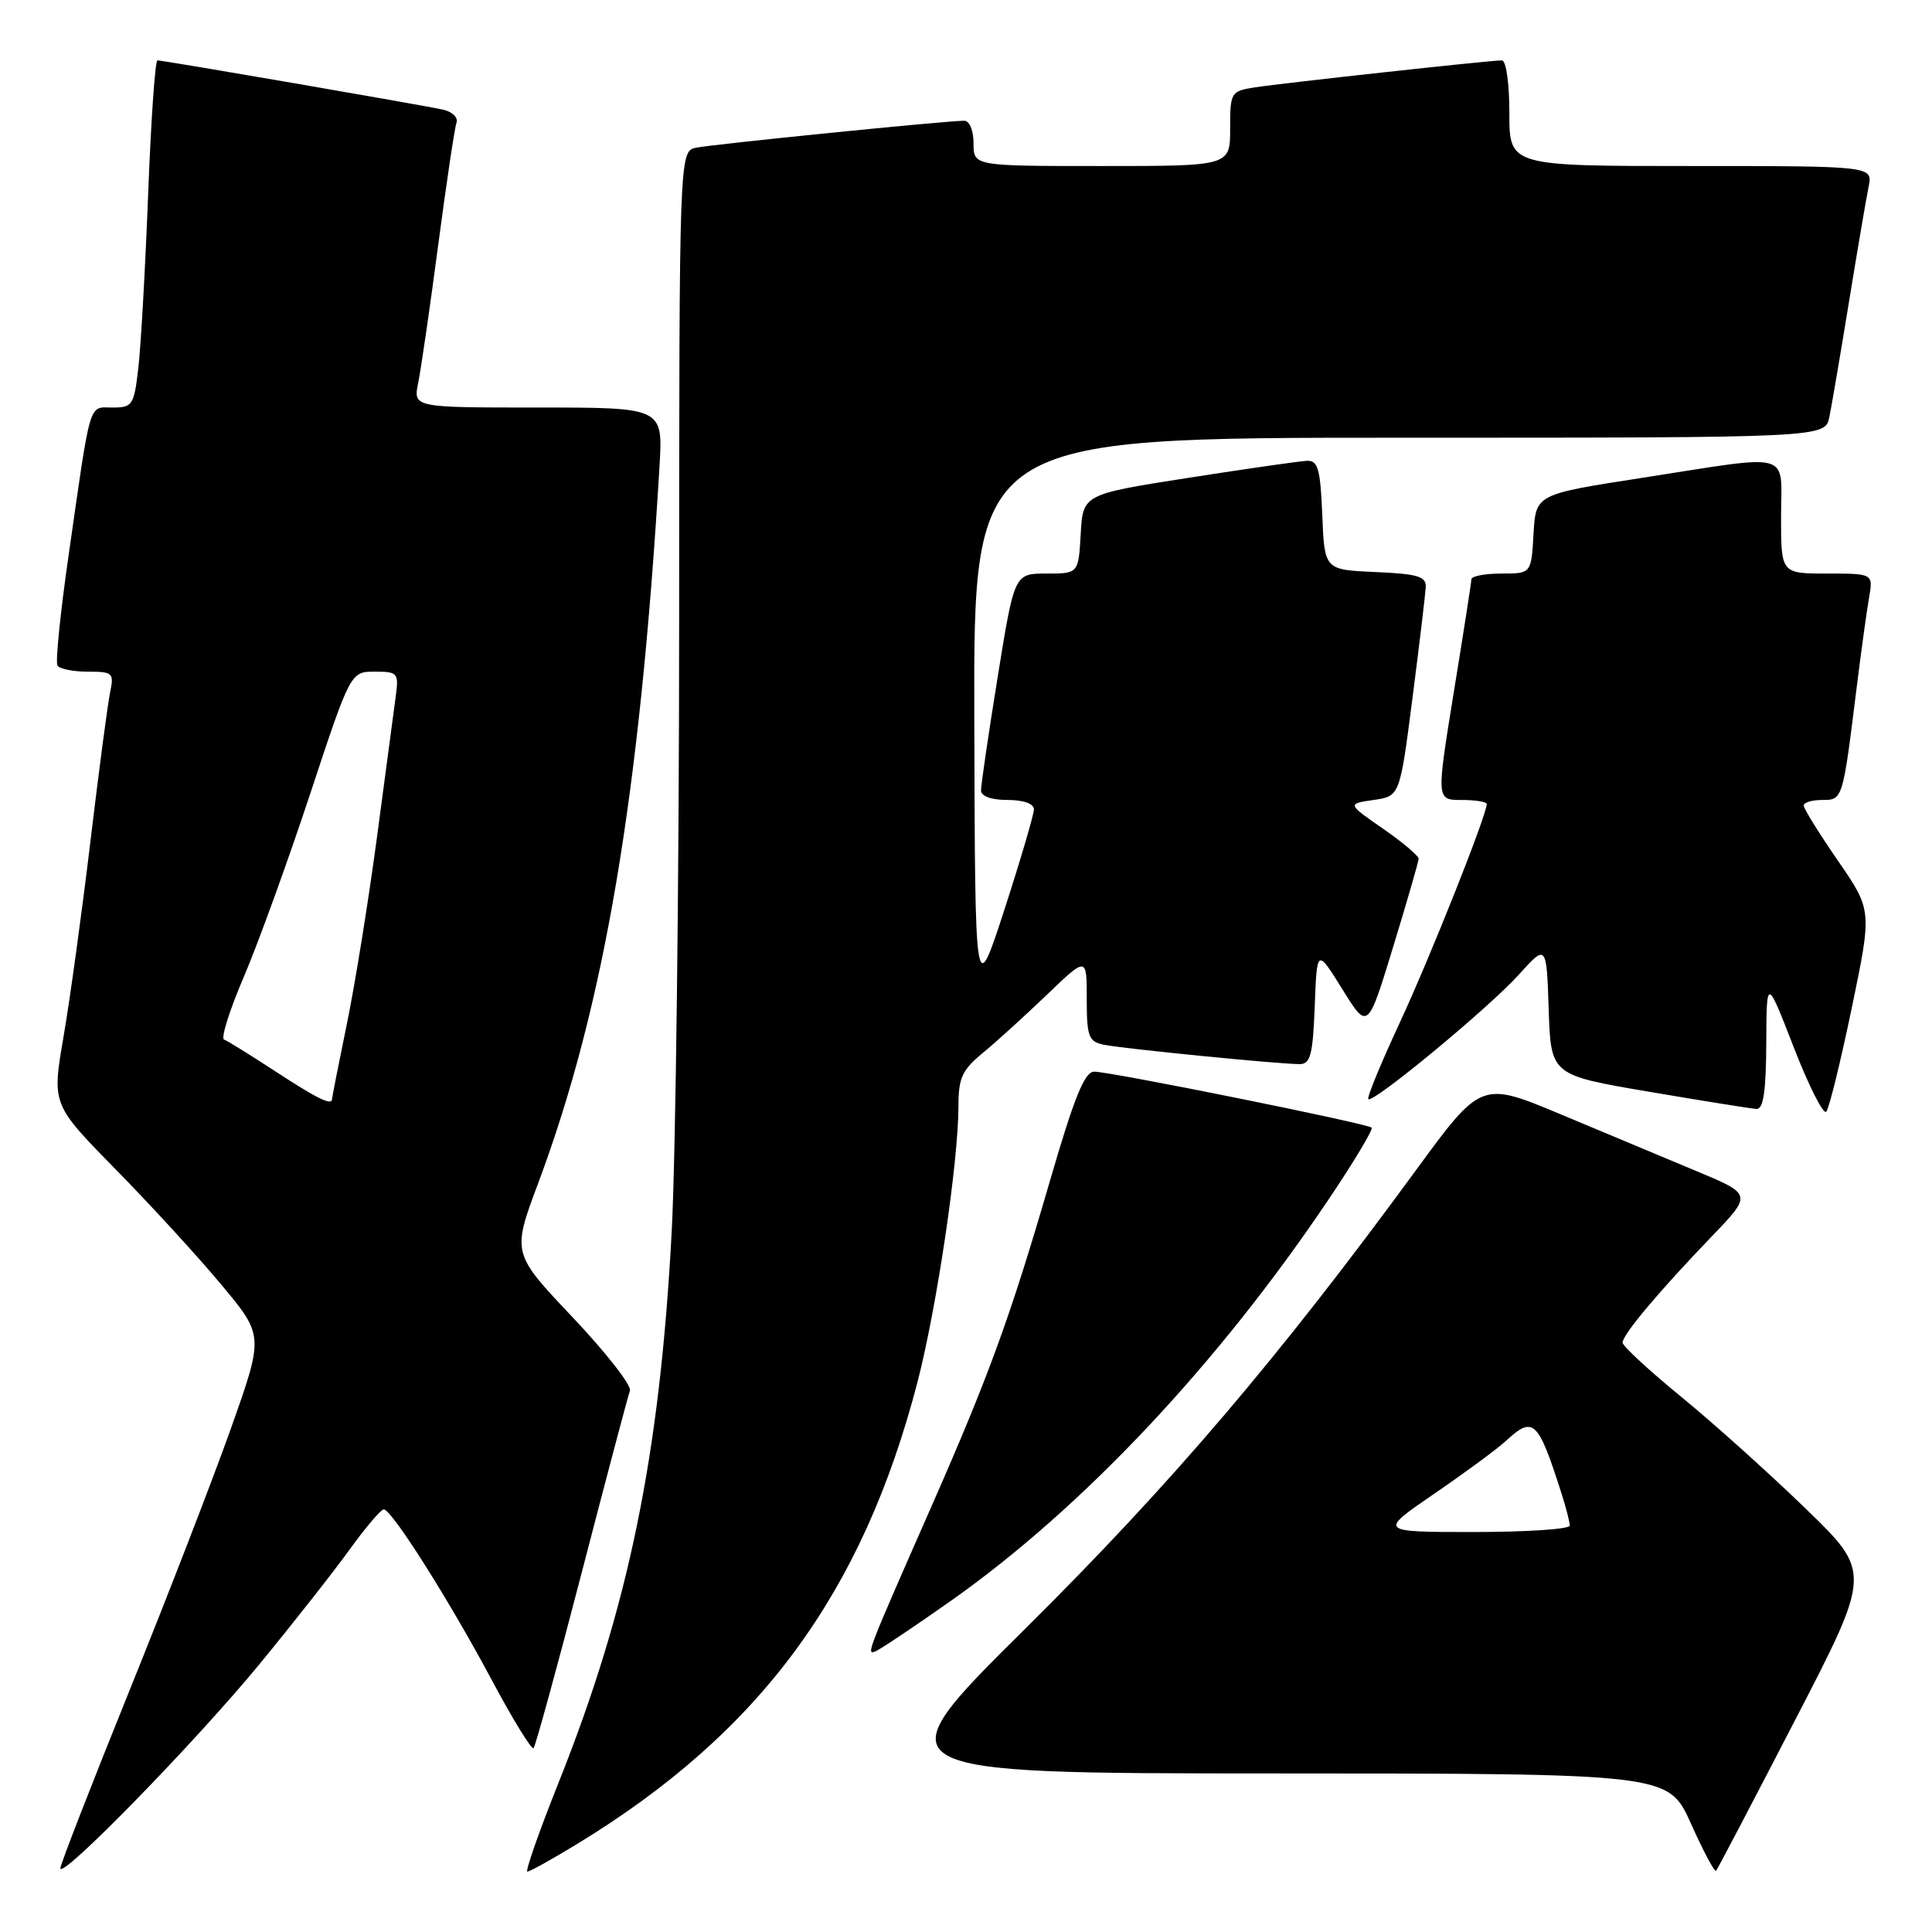 <?xml version="1.0" encoding="UTF-8" standalone="no"?>
<!DOCTYPE svg PUBLIC "-//W3C//DTD SVG 1.1//EN" "http://www.w3.org/Graphics/SVG/1.1/DTD/svg11.dtd" >
<svg xmlns="http://www.w3.org/2000/svg" xmlns:xlink="http://www.w3.org/1999/xlink" version="1.1" viewBox="0 0 256 256">
 <g >
 <path fill="currentColor"
d=" M 34.39 220.50 C 38.91 215.00 44.30 208.14 46.38 205.25 C 48.47 202.36 50.48 200.00 50.85 200.00 C 51.90 200.00 59.49 211.99 65.15 222.59 C 67.94 227.82 70.44 231.89 70.70 231.64 C 70.95 231.38 73.83 220.90 77.09 208.34 C 80.35 195.78 83.22 184.95 83.47 184.27 C 83.72 183.60 80.30 179.23 75.88 174.55 C 67.84 166.06 67.84 166.06 71.31 156.78 C 80.08 133.34 84.79 105.48 87.39 61.75 C 87.85 54.00 87.85 54.00 71.30 54.00 C 54.75 54.00 54.75 54.00 55.41 50.75 C 55.78 48.96 56.97 40.75 58.06 32.50 C 59.15 24.25 60.24 16.94 60.49 16.26 C 60.73 15.58 59.93 14.80 58.71 14.53 C 56.01 13.93 21.64 8.00 20.86 8.00 C 20.56 8.00 20.00 15.99 19.63 25.75 C 19.25 35.51 18.67 45.86 18.33 48.75 C 17.76 53.70 17.56 54.00 14.91 54.00 C 11.69 54.00 12.09 52.64 9.04 73.94 C 7.98 81.32 7.34 87.74 7.61 88.19 C 7.89 88.63 9.70 89.00 11.64 89.00 C 14.95 89.00 15.13 89.16 14.59 91.75 C 14.27 93.26 13.10 102.15 11.98 111.50 C 10.86 120.85 9.26 132.51 8.41 137.42 C 6.88 146.34 6.88 146.34 15.30 154.92 C 19.94 159.64 26.25 166.53 29.34 170.24 C 34.96 176.98 34.96 176.98 30.61 189.24 C 28.22 195.98 22.15 211.66 17.13 224.07 C 12.11 236.49 8.00 247.06 8.00 247.55 C 8.00 249.18 25.98 230.74 34.39 220.50 Z  M 76.48 244.33 C 100.72 229.56 114.28 211.16 121.57 183.14 C 124.12 173.30 127.00 153.94 127.00 146.54 C 127.00 142.83 127.49 141.77 130.25 139.50 C 132.04 138.03 135.86 134.55 138.75 131.78 C 144.00 126.74 144.00 126.74 144.00 132.35 C 144.00 137.36 144.24 138.01 146.25 138.43 C 148.75 138.95 169.53 141.01 172.21 141.00 C 173.64 141.00 173.96 139.78 174.21 133.33 C 174.50 125.66 174.50 125.66 177.87 131.08 C 181.23 136.50 181.23 136.50 184.59 125.50 C 186.44 119.45 187.96 114.18 187.98 113.80 C 187.99 113.41 185.86 111.61 183.25 109.80 C 178.50 106.51 178.50 106.51 182.00 106.00 C 185.49 105.50 185.49 105.50 187.16 92.50 C 188.08 85.35 188.87 78.73 188.92 77.80 C 188.99 76.38 187.87 76.04 182.25 75.80 C 175.50 75.50 175.50 75.50 175.21 68.25 C 174.96 62.17 174.64 61.01 173.21 61.06 C 172.27 61.09 165.20 62.11 157.50 63.31 C 143.50 65.50 143.50 65.50 143.20 70.75 C 142.90 76.00 142.90 76.00 138.65 76.00 C 134.41 76.00 134.41 76.00 132.19 89.75 C 130.97 97.31 129.98 104.06 129.99 104.75 C 130.00 105.51 131.37 106.00 133.50 106.00 C 135.64 106.00 137.00 106.49 137.00 107.25 C 136.99 107.94 135.24 113.90 133.10 120.50 C 129.20 132.50 129.20 132.50 129.10 95.25 C 129.00 58.00 129.00 58.00 185.42 58.00 C 241.84 58.00 241.84 58.00 242.40 55.25 C 242.71 53.74 243.88 46.88 245.00 40.00 C 246.12 33.12 247.29 26.26 247.60 24.75 C 248.16 22.00 248.16 22.00 224.08 22.00 C 200.00 22.00 200.00 22.00 200.00 15.00 C 200.00 11.05 199.57 8.00 199.01 8.00 C 197.44 8.00 169.84 11.02 166.25 11.58 C 163.09 12.08 163.00 12.23 163.00 17.05 C 163.00 22.00 163.00 22.00 146.00 22.00 C 129.00 22.00 129.00 22.00 129.00 19.00 C 129.00 17.30 128.47 16.00 127.77 16.00 C 125.39 16.00 94.47 19.11 92.25 19.57 C 90.00 20.04 90.00 20.04 89.99 82.27 C 89.99 116.50 89.54 152.85 89.01 163.07 C 87.44 192.79 83.33 212.86 74.00 236.25 C 71.42 242.71 69.57 248.00 69.88 248.00 C 70.20 248.00 73.17 246.35 76.48 244.33 Z  M 237.86 227.92 C 247.99 208.35 247.99 208.35 239.24 199.88 C 234.43 195.22 227.01 188.55 222.75 185.07 C 218.49 181.58 215.00 178.36 215.00 177.90 C 215.00 176.85 219.82 171.11 226.77 163.88 C 232.18 158.26 232.18 158.26 224.84 155.20 C 220.80 153.52 212.72 150.14 206.89 147.69 C 196.27 143.24 196.27 143.24 187.57 155.13 C 169.41 179.95 155.14 196.69 135.89 215.77 C 116.50 234.98 116.50 234.98 168.79 234.99 C 221.08 235.00 221.08 235.00 224.06 241.64 C 225.70 245.30 227.20 248.11 227.39 247.89 C 227.58 247.68 232.29 238.69 237.86 227.92 Z  M 126.04 212.09 C 143.51 199.75 161.37 180.76 176.06 158.91 C 179.42 153.92 181.98 149.64 181.75 149.42 C 181.20 148.87 147.16 142.00 144.99 142.00 C 143.71 142.00 142.35 145.36 139.04 156.75 C 133.88 174.49 131.00 182.39 123.47 199.50 C 114.91 218.96 114.80 219.23 115.92 218.85 C 116.49 218.66 121.04 215.61 126.04 212.09 Z  M 245.37 133.55 C 248.06 120.61 248.06 120.61 243.53 114.04 C 241.04 110.43 239.00 107.14 239.00 106.74 C 239.00 106.33 240.10 106.00 241.45 106.00 C 244.18 106.00 244.17 106.04 246.03 91.00 C 246.61 86.33 247.34 81.04 247.65 79.25 C 248.22 76.00 248.22 76.00 242.11 76.00 C 236.00 76.00 236.00 76.00 236.00 68.50 C 236.00 59.64 237.89 60.17 217.50 63.33 C 203.50 65.50 203.50 65.50 203.20 70.75 C 202.90 76.00 202.90 76.00 198.95 76.00 C 196.78 76.00 194.99 76.34 194.97 76.75 C 194.96 77.16 193.91 83.91 192.63 91.75 C 190.32 106.00 190.32 106.00 193.66 106.00 C 195.50 106.00 197.00 106.24 197.00 106.54 C 197.00 107.99 189.54 126.75 185.50 135.46 C 182.99 140.85 181.10 145.44 181.31 145.64 C 181.92 146.25 197.24 133.58 201.22 129.18 C 204.92 125.08 204.92 125.08 205.21 133.76 C 205.50 142.45 205.50 142.45 218.50 144.66 C 225.65 145.88 232.06 146.90 232.75 146.94 C 233.66 146.98 234.01 144.60 234.04 138.25 C 234.08 129.50 234.08 129.50 237.69 138.80 C 239.68 143.91 241.61 147.74 241.99 147.30 C 242.37 146.86 243.89 140.67 245.37 133.55 Z  M 36.50 141.97 C 33.20 139.81 30.14 137.91 29.69 137.75 C 29.24 137.59 30.41 133.87 32.29 129.48 C 34.17 125.09 38.12 114.19 41.08 105.25 C 46.45 89.00 46.45 89.00 49.66 89.00 C 52.71 89.00 52.85 89.17 52.44 92.25 C 52.20 94.04 51.09 102.42 49.96 110.87 C 48.83 119.33 47.03 130.52 45.95 135.73 C 44.88 140.95 44.00 145.40 44.00 145.61 C 44.00 146.55 42.11 145.63 36.50 141.97 Z  M 190.07 197.91 C 194.16 195.11 198.43 191.96 199.56 190.91 C 203.18 187.57 203.80 188.16 206.91 197.90 C 207.51 199.77 208.00 201.68 208.00 202.15 C 208.00 202.62 202.29 203.00 195.32 203.00 C 182.64 203.00 182.64 203.00 190.07 197.91 Z "/>
</g>
</svg>